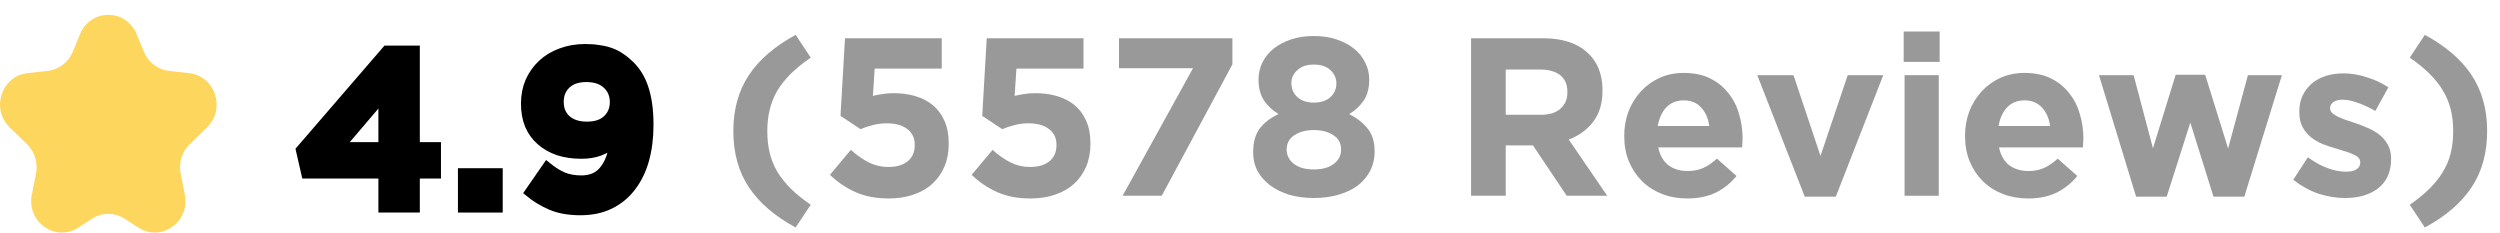 <svg width="150" height="14" viewBox="0 0 150 14" fill="none" xmlns="http://www.w3.org/2000/svg">
<path d="M4.806 2.042C5.44 0.507 7.56 0.507 8.194 2.042L8.636 3.111C8.896 3.74 9.466 4.176 10.127 4.251L11.36 4.391C12.917 4.569 13.56 6.533 12.423 7.639L11.377 8.656C10.916 9.104 10.713 9.763 10.838 10.401L11.091 11.686C11.411 13.313 9.676 14.542 8.307 13.658L7.48 13.124C6.881 12.737 6.119 12.737 5.52 13.124L4.693 13.658C3.324 14.542 1.589 13.313 1.909 11.686L2.162 10.401C2.287 9.763 2.084 9.104 1.624 8.656L0.577 7.639C-0.56 6.533 0.083 4.569 1.64 4.391L2.872 4.251C3.534 4.176 4.104 3.74 4.364 3.111L4.806 2.042Z" fill="#FDD65E"/>
<path d="M23.184 2.985L18 8.993L18.337 10.464H22.954V12.503H24.939V10.464H26.208V8.777H24.939V2.985H23.184ZM22.954 8.777H20.444L22.954 5.834V8.777Z" fill="black"/>
<path d="M29.913 12.503V10.343H27.726V12.503H29.913Z" fill="black"/>
<path d="M38.96 7.494C38.96 7.026 38.933 6.608 38.879 6.239C38.825 5.87 38.748 5.541 38.649 5.253C38.55 4.965 38.433 4.713 38.298 4.497C38.163 4.281 38.01 4.088 37.839 3.917C37.659 3.737 37.475 3.584 37.286 3.458C37.097 3.323 36.894 3.215 36.678 3.134C36.462 3.053 36.224 2.994 35.963 2.958C35.711 2.913 35.427 2.891 35.112 2.891C34.581 2.891 34.091 2.976 33.641 3.147C33.2 3.309 32.822 3.539 32.507 3.836C32.192 4.133 31.944 4.484 31.764 4.889C31.593 5.294 31.508 5.735 31.508 6.212C31.508 6.698 31.584 7.13 31.737 7.508C31.899 7.886 32.129 8.205 32.426 8.466C32.723 8.727 33.078 8.93 33.492 9.074C33.906 9.209 34.37 9.276 34.883 9.276C35.297 9.276 35.661 9.218 35.976 9.101C36.291 8.984 36.566 8.826 36.8 8.628C36.728 9.267 36.534 9.785 36.219 10.181C35.913 10.577 35.468 10.775 34.883 10.775C34.478 10.775 34.118 10.712 33.803 10.586C33.488 10.451 33.159 10.244 32.817 9.965L31.724 11.544C32.129 11.877 32.574 12.147 33.06 12.354C33.546 12.561 34.136 12.665 34.829 12.665C35.504 12.665 36.098 12.539 36.611 12.287C37.124 12.035 37.551 11.684 37.893 11.234C38.244 10.784 38.51 10.244 38.69 9.614C38.87 8.975 38.96 8.268 38.96 7.494ZM36.84 6.131C36.84 6.545 36.696 6.887 36.408 7.157C36.129 7.418 35.733 7.548 35.22 7.548C34.707 7.548 34.302 7.418 34.005 7.157C33.717 6.896 33.573 6.549 33.573 6.117C33.573 5.685 33.713 5.339 33.992 5.078C34.271 4.808 34.667 4.673 35.18 4.673C35.702 4.673 36.107 4.808 36.395 5.078C36.692 5.348 36.84 5.699 36.84 6.131Z" fill="black"/>
<path d="M23.184 2.985L18 8.993L18.337 10.464H22.954V12.503H24.939V10.464H26.208V8.777H24.939V2.985H23.184ZM22.954 8.777H20.444L22.954 5.834V8.777Z" stroke="black" stroke-width="0.5"/>
<path d="M29.913 12.503V10.343H27.726V12.503H29.913Z" stroke="black" stroke-width="0.5"/>
<path d="M38.96 7.494C38.96 7.026 38.933 6.608 38.879 6.239C38.825 5.87 38.748 5.541 38.649 5.253C38.55 4.965 38.433 4.713 38.298 4.497C38.163 4.281 38.01 4.088 37.839 3.917C37.659 3.737 37.475 3.584 37.286 3.458C37.097 3.323 36.894 3.215 36.678 3.134C36.462 3.053 36.224 2.994 35.963 2.958C35.711 2.913 35.427 2.891 35.112 2.891C34.581 2.891 34.091 2.976 33.641 3.147C33.2 3.309 32.822 3.539 32.507 3.836C32.192 4.133 31.944 4.484 31.764 4.889C31.593 5.294 31.508 5.735 31.508 6.212C31.508 6.698 31.584 7.13 31.737 7.508C31.899 7.886 32.129 8.205 32.426 8.466C32.723 8.727 33.078 8.93 33.492 9.074C33.906 9.209 34.37 9.276 34.883 9.276C35.297 9.276 35.661 9.218 35.976 9.101C36.291 8.984 36.566 8.826 36.8 8.628C36.728 9.267 36.534 9.785 36.219 10.181C35.913 10.577 35.468 10.775 34.883 10.775C34.478 10.775 34.118 10.712 33.803 10.586C33.488 10.451 33.159 10.244 32.817 9.965L31.724 11.544C32.129 11.877 32.574 12.147 33.06 12.354C33.546 12.561 34.136 12.665 34.829 12.665C35.504 12.665 36.098 12.539 36.611 12.287C37.124 12.035 37.551 11.684 37.893 11.234C38.244 10.784 38.51 10.244 38.69 9.614C38.87 8.975 38.96 8.268 38.96 7.494ZM36.84 6.131C36.84 6.545 36.696 6.887 36.408 7.157C36.129 7.418 35.733 7.548 35.22 7.548C34.707 7.548 34.302 7.418 34.005 7.157C33.717 6.896 33.573 6.549 33.573 6.117C33.573 5.685 33.713 5.339 33.992 5.078C34.271 4.808 34.667 4.673 35.18 4.673C35.702 4.673 36.107 4.808 36.395 5.078C36.692 5.348 36.84 5.699 36.84 6.131Z" stroke="black" stroke-width="0.5"/>
<path d="M48.644 3.457L47.739 2.093C46.489 2.768 45.553 3.574 44.931 4.51C44.31 5.446 44 6.566 44 7.871C44 9.176 44.31 10.297 44.931 11.233C45.553 12.169 46.489 12.974 47.739 13.649L48.644 12.286C48.185 11.971 47.789 11.651 47.456 11.327C47.132 11.003 46.862 10.666 46.646 10.315C46.439 9.964 46.286 9.59 46.187 9.194C46.088 8.789 46.038 8.348 46.038 7.871C46.038 7.394 46.088 6.958 46.187 6.562C46.286 6.157 46.439 5.779 46.646 5.428C46.862 5.077 47.132 4.739 47.456 4.415C47.789 4.091 48.185 3.772 48.644 3.457Z" fill="black" fill-opacity="0.4"/>
<path d="M50.43 6.953L51.632 7.75C51.857 7.651 52.1 7.57 52.361 7.507C52.631 7.435 52.914 7.399 53.211 7.399C53.724 7.399 54.129 7.511 54.426 7.736C54.732 7.961 54.885 8.281 54.885 8.695C54.885 9.127 54.741 9.455 54.453 9.68C54.174 9.905 53.792 10.018 53.306 10.018C52.883 10.018 52.491 9.928 52.131 9.748C51.771 9.568 51.411 9.316 51.051 8.992L49.796 10.49C50.255 10.931 50.768 11.278 51.335 11.53C51.902 11.782 52.568 11.908 53.333 11.908C53.873 11.908 54.363 11.831 54.804 11.678C55.254 11.525 55.632 11.309 55.938 11.03C56.253 10.742 56.496 10.396 56.667 9.991C56.838 9.586 56.924 9.131 56.924 8.627C56.924 8.087 56.838 7.628 56.667 7.25C56.496 6.863 56.262 6.548 55.965 6.305C55.668 6.062 55.317 5.882 54.912 5.765C54.516 5.648 54.084 5.59 53.616 5.59C53.355 5.59 53.13 5.608 52.941 5.644C52.752 5.671 52.563 5.707 52.374 5.752L52.482 4.118H56.505V2.296H50.7L50.43 6.953Z" fill="black" fill-opacity="0.4"/>
<path d="M58.934 6.953L60.135 7.75C60.36 7.651 60.603 7.57 60.864 7.507C61.134 7.435 61.418 7.399 61.715 7.399C62.228 7.399 62.633 7.511 62.93 7.736C63.236 7.961 63.389 8.281 63.389 8.695C63.389 9.127 63.245 9.455 62.957 9.68C62.678 9.905 62.295 10.018 61.809 10.018C61.386 10.018 60.995 9.928 60.635 9.748C60.275 9.568 59.915 9.316 59.555 8.992L58.299 10.49C58.758 10.931 59.271 11.278 59.838 11.53C60.405 11.782 61.071 11.908 61.836 11.908C62.376 11.908 62.867 11.831 63.308 11.678C63.758 11.525 64.136 11.309 64.442 11.03C64.757 10.742 65 10.396 65.171 9.991C65.342 9.586 65.427 9.131 65.427 8.627C65.427 8.087 65.342 7.628 65.171 7.25C65 6.863 64.766 6.548 64.469 6.305C64.172 6.062 63.821 5.882 63.416 5.765C63.02 5.648 62.588 5.59 62.12 5.59C61.859 5.59 61.634 5.608 61.445 5.644C61.256 5.671 61.067 5.707 60.878 5.752L60.986 4.118H65.009V2.296H59.204L58.934 6.953Z" fill="black" fill-opacity="0.4"/>
<path d="M67.14 4.091H71.582L67.356 11.746H69.705L73.944 3.862V2.296H67.14V4.091Z" fill="black" fill-opacity="0.4"/>
<path d="M82.478 9.086C82.478 8.519 82.343 8.069 82.073 7.736C81.812 7.394 81.439 7.097 80.953 6.845C81.322 6.62 81.614 6.346 81.83 6.022C82.046 5.698 82.154 5.279 82.154 4.766C82.154 4.406 82.073 4.069 81.911 3.754C81.758 3.43 81.533 3.151 81.236 2.917C80.948 2.683 80.597 2.498 80.183 2.363C79.778 2.228 79.328 2.161 78.833 2.161C78.329 2.161 77.874 2.228 77.469 2.363C77.064 2.498 76.713 2.683 76.416 2.917C76.129 3.151 75.903 3.43 75.742 3.754C75.588 4.069 75.512 4.406 75.512 4.766C75.512 5.279 75.62 5.698 75.836 6.022C76.052 6.346 76.344 6.62 76.713 6.845C76.21 7.079 75.827 7.376 75.566 7.736C75.314 8.087 75.188 8.555 75.188 9.14C75.188 9.554 75.278 9.932 75.458 10.274C75.647 10.607 75.903 10.895 76.228 11.138C76.552 11.372 76.934 11.557 77.375 11.692C77.825 11.818 78.311 11.881 78.833 11.881C79.355 11.881 79.837 11.818 80.278 11.692C80.728 11.566 81.115 11.386 81.439 11.152C81.763 10.909 82.014 10.616 82.195 10.274C82.383 9.923 82.478 9.527 82.478 9.086ZM80.183 4.996C80.183 5.338 80.061 5.617 79.819 5.833C79.576 6.049 79.247 6.157 78.833 6.157C78.419 6.157 78.091 6.049 77.847 5.833C77.605 5.608 77.483 5.324 77.483 4.982C77.483 4.685 77.6 4.429 77.834 4.213C78.068 3.988 78.401 3.875 78.833 3.875C79.265 3.875 79.598 3.988 79.832 4.213C80.066 4.438 80.183 4.699 80.183 4.996ZM80.466 8.978C80.466 9.32 80.323 9.604 80.034 9.829C79.746 10.054 79.346 10.166 78.833 10.166C78.32 10.166 77.919 10.054 77.632 9.829C77.344 9.604 77.2 9.32 77.2 8.978C77.2 8.6 77.353 8.312 77.659 8.114C77.965 7.907 78.356 7.804 78.833 7.804C79.31 7.804 79.701 7.907 80.007 8.114C80.314 8.312 80.466 8.6 80.466 8.978Z" fill="black" fill-opacity="0.4"/>
<path d="M96.433 11.746L94.124 8.371C94.727 8.146 95.213 7.795 95.582 7.318C95.96 6.832 96.149 6.206 96.149 5.441V5.414C96.149 4.433 95.834 3.668 95.204 3.119C94.583 2.57 93.71 2.296 92.585 2.296H88.265V11.746H90.344V8.722H91.978L94.003 11.746H96.433ZM94.043 5.549C94.043 5.954 93.904 6.278 93.625 6.521C93.355 6.764 92.963 6.886 92.45 6.886H90.344V4.172H92.41C92.923 4.172 93.323 4.285 93.611 4.51C93.899 4.735 94.043 5.072 94.043 5.522V5.549Z" fill="black" fill-opacity="0.4"/>
<path d="M104.555 8.33V8.303C104.555 7.79 104.483 7.3 104.339 6.832C104.204 6.355 103.988 5.936 103.691 5.576C103.403 5.207 103.039 4.915 102.598 4.699C102.157 4.483 101.635 4.375 101.032 4.375C100.501 4.375 100.015 4.474 99.574 4.672C99.142 4.87 98.768 5.14 98.453 5.482C98.138 5.824 97.891 6.224 97.711 6.683C97.54 7.142 97.454 7.628 97.454 8.141V8.168C97.454 8.726 97.549 9.235 97.738 9.694C97.927 10.144 98.188 10.535 98.521 10.868C98.863 11.201 99.263 11.458 99.722 11.638C100.19 11.818 100.694 11.908 101.234 11.908C101.891 11.908 102.463 11.791 102.949 11.557C103.435 11.314 103.849 10.981 104.191 10.558L103.016 9.518C102.728 9.779 102.449 9.968 102.179 10.085C101.909 10.202 101.603 10.261 101.261 10.261C100.802 10.261 100.415 10.144 100.1 9.91C99.794 9.667 99.592 9.311 99.493 8.843H104.528C104.537 8.744 104.542 8.659 104.542 8.587C104.551 8.515 104.555 8.429 104.555 8.33ZM102.557 7.561H99.466C99.547 7.093 99.718 6.719 99.979 6.44C100.249 6.161 100.6 6.022 101.032 6.022C101.464 6.022 101.81 6.166 102.071 6.454C102.332 6.733 102.494 7.102 102.557 7.561Z" fill="black" fill-opacity="0.4"/>
<path d="M112.996 4.51H110.863L109.23 9.356L107.61 4.51H105.436L108.285 11.8H110.148L112.996 4.51Z" fill="black" fill-opacity="0.4"/>
<path d="M116.38 3.713V1.891H114.22V3.713H116.38ZM116.326 11.746V4.51H114.274V11.746H116.326Z" fill="black" fill-opacity="0.4"/>
<path d="M125.003 8.33V8.303C125.003 7.79 124.931 7.3 124.787 6.832C124.652 6.355 124.436 5.936 124.139 5.576C123.851 5.207 123.486 4.915 123.045 4.699C122.604 4.483 122.082 4.375 121.479 4.375C120.948 4.375 120.462 4.474 120.021 4.672C119.589 4.87 119.216 5.14 118.901 5.482C118.586 5.824 118.338 6.224 118.158 6.683C117.987 7.142 117.902 7.628 117.902 8.141V8.168C117.902 8.726 117.996 9.235 118.185 9.694C118.374 10.144 118.635 10.535 118.968 10.868C119.31 11.201 119.711 11.458 120.17 11.638C120.638 11.818 121.142 11.908 121.682 11.908C122.339 11.908 122.91 11.791 123.396 11.557C123.882 11.314 124.296 10.981 124.638 10.558L123.464 9.518C123.176 9.779 122.897 9.968 122.627 10.085C122.357 10.202 122.051 10.261 121.709 10.261C121.25 10.261 120.863 10.144 120.548 9.91C120.242 9.667 120.039 9.311 119.94 8.843H124.976C124.985 8.744 124.989 8.659 124.989 8.587C124.998 8.515 125.003 8.429 125.003 8.33ZM123.005 7.561H119.913C119.994 7.093 120.165 6.719 120.426 6.44C120.696 6.161 121.047 6.022 121.479 6.022C121.911 6.022 122.258 6.166 122.519 6.454C122.78 6.733 122.942 7.102 123.005 7.561Z" fill="black" fill-opacity="0.4"/>
<path d="M136.914 4.51H134.875L133.687 8.911L132.31 4.483H130.542L129.178 8.897L128.017 4.51H125.938L128.166 11.8H130.002L131.419 7.358L132.81 11.8H134.659L136.914 4.51Z" fill="black" fill-opacity="0.4"/>
<path d="M143.466 9.545V9.518C143.466 9.185 143.398 8.902 143.263 8.668C143.128 8.434 142.957 8.236 142.75 8.074C142.543 7.912 142.309 7.777 142.048 7.669C141.787 7.552 141.531 7.453 141.279 7.372C141.081 7.309 140.892 7.246 140.712 7.183C140.541 7.12 140.388 7.057 140.253 6.994C140.118 6.922 140.01 6.85 139.929 6.778C139.848 6.697 139.807 6.607 139.807 6.508V6.481C139.807 6.337 139.87 6.22 139.996 6.13C140.122 6.031 140.311 5.981 140.563 5.981C140.824 5.981 141.126 6.044 141.468 6.17C141.81 6.287 142.161 6.449 142.521 6.656L143.304 5.239C142.908 4.978 142.471 4.775 141.994 4.631C141.526 4.478 141.063 4.402 140.604 4.402C140.235 4.402 139.888 4.451 139.564 4.55C139.249 4.649 138.97 4.798 138.727 4.996C138.493 5.194 138.304 5.437 138.16 5.725C138.025 6.004 137.958 6.328 137.958 6.697V6.724C137.958 7.075 138.021 7.372 138.147 7.615C138.282 7.858 138.453 8.065 138.66 8.236C138.867 8.398 139.096 8.533 139.348 8.641C139.609 8.74 139.866 8.825 140.118 8.897C140.316 8.96 140.505 9.019 140.685 9.073C140.865 9.127 141.022 9.185 141.157 9.248C141.301 9.302 141.414 9.37 141.495 9.451C141.576 9.532 141.616 9.626 141.616 9.734V9.761C141.616 9.923 141.544 10.054 141.4 10.153C141.265 10.252 141.049 10.301 140.752 10.301C140.41 10.301 140.041 10.229 139.645 10.085C139.258 9.941 138.867 9.725 138.471 9.437L137.593 10.787C138.079 11.165 138.588 11.444 139.119 11.624C139.659 11.795 140.185 11.881 140.698 11.881C141.085 11.881 141.445 11.836 141.778 11.746C142.12 11.647 142.417 11.503 142.669 11.314C142.921 11.125 143.115 10.886 143.25 10.598C143.394 10.301 143.466 9.95 143.466 9.545Z" fill="black" fill-opacity="0.4"/>
<path d="M149.229 7.871C149.229 6.566 148.919 5.446 148.298 4.51C147.677 3.574 146.741 2.768 145.49 2.093L144.585 3.457C145.044 3.772 145.436 4.091 145.76 4.415C146.093 4.739 146.363 5.077 146.57 5.428C146.786 5.779 146.943 6.157 147.042 6.562C147.141 6.958 147.191 7.394 147.191 7.871C147.191 8.348 147.141 8.789 147.042 9.194C146.943 9.59 146.786 9.964 146.57 10.315C146.363 10.666 146.093 11.003 145.76 11.327C145.436 11.651 145.044 11.971 144.585 12.286L145.49 13.649C146.741 12.974 147.677 12.169 148.298 11.233C148.919 10.297 149.229 9.176 149.229 7.871Z" fill="black" fill-opacity="0.4"/>
</svg>
